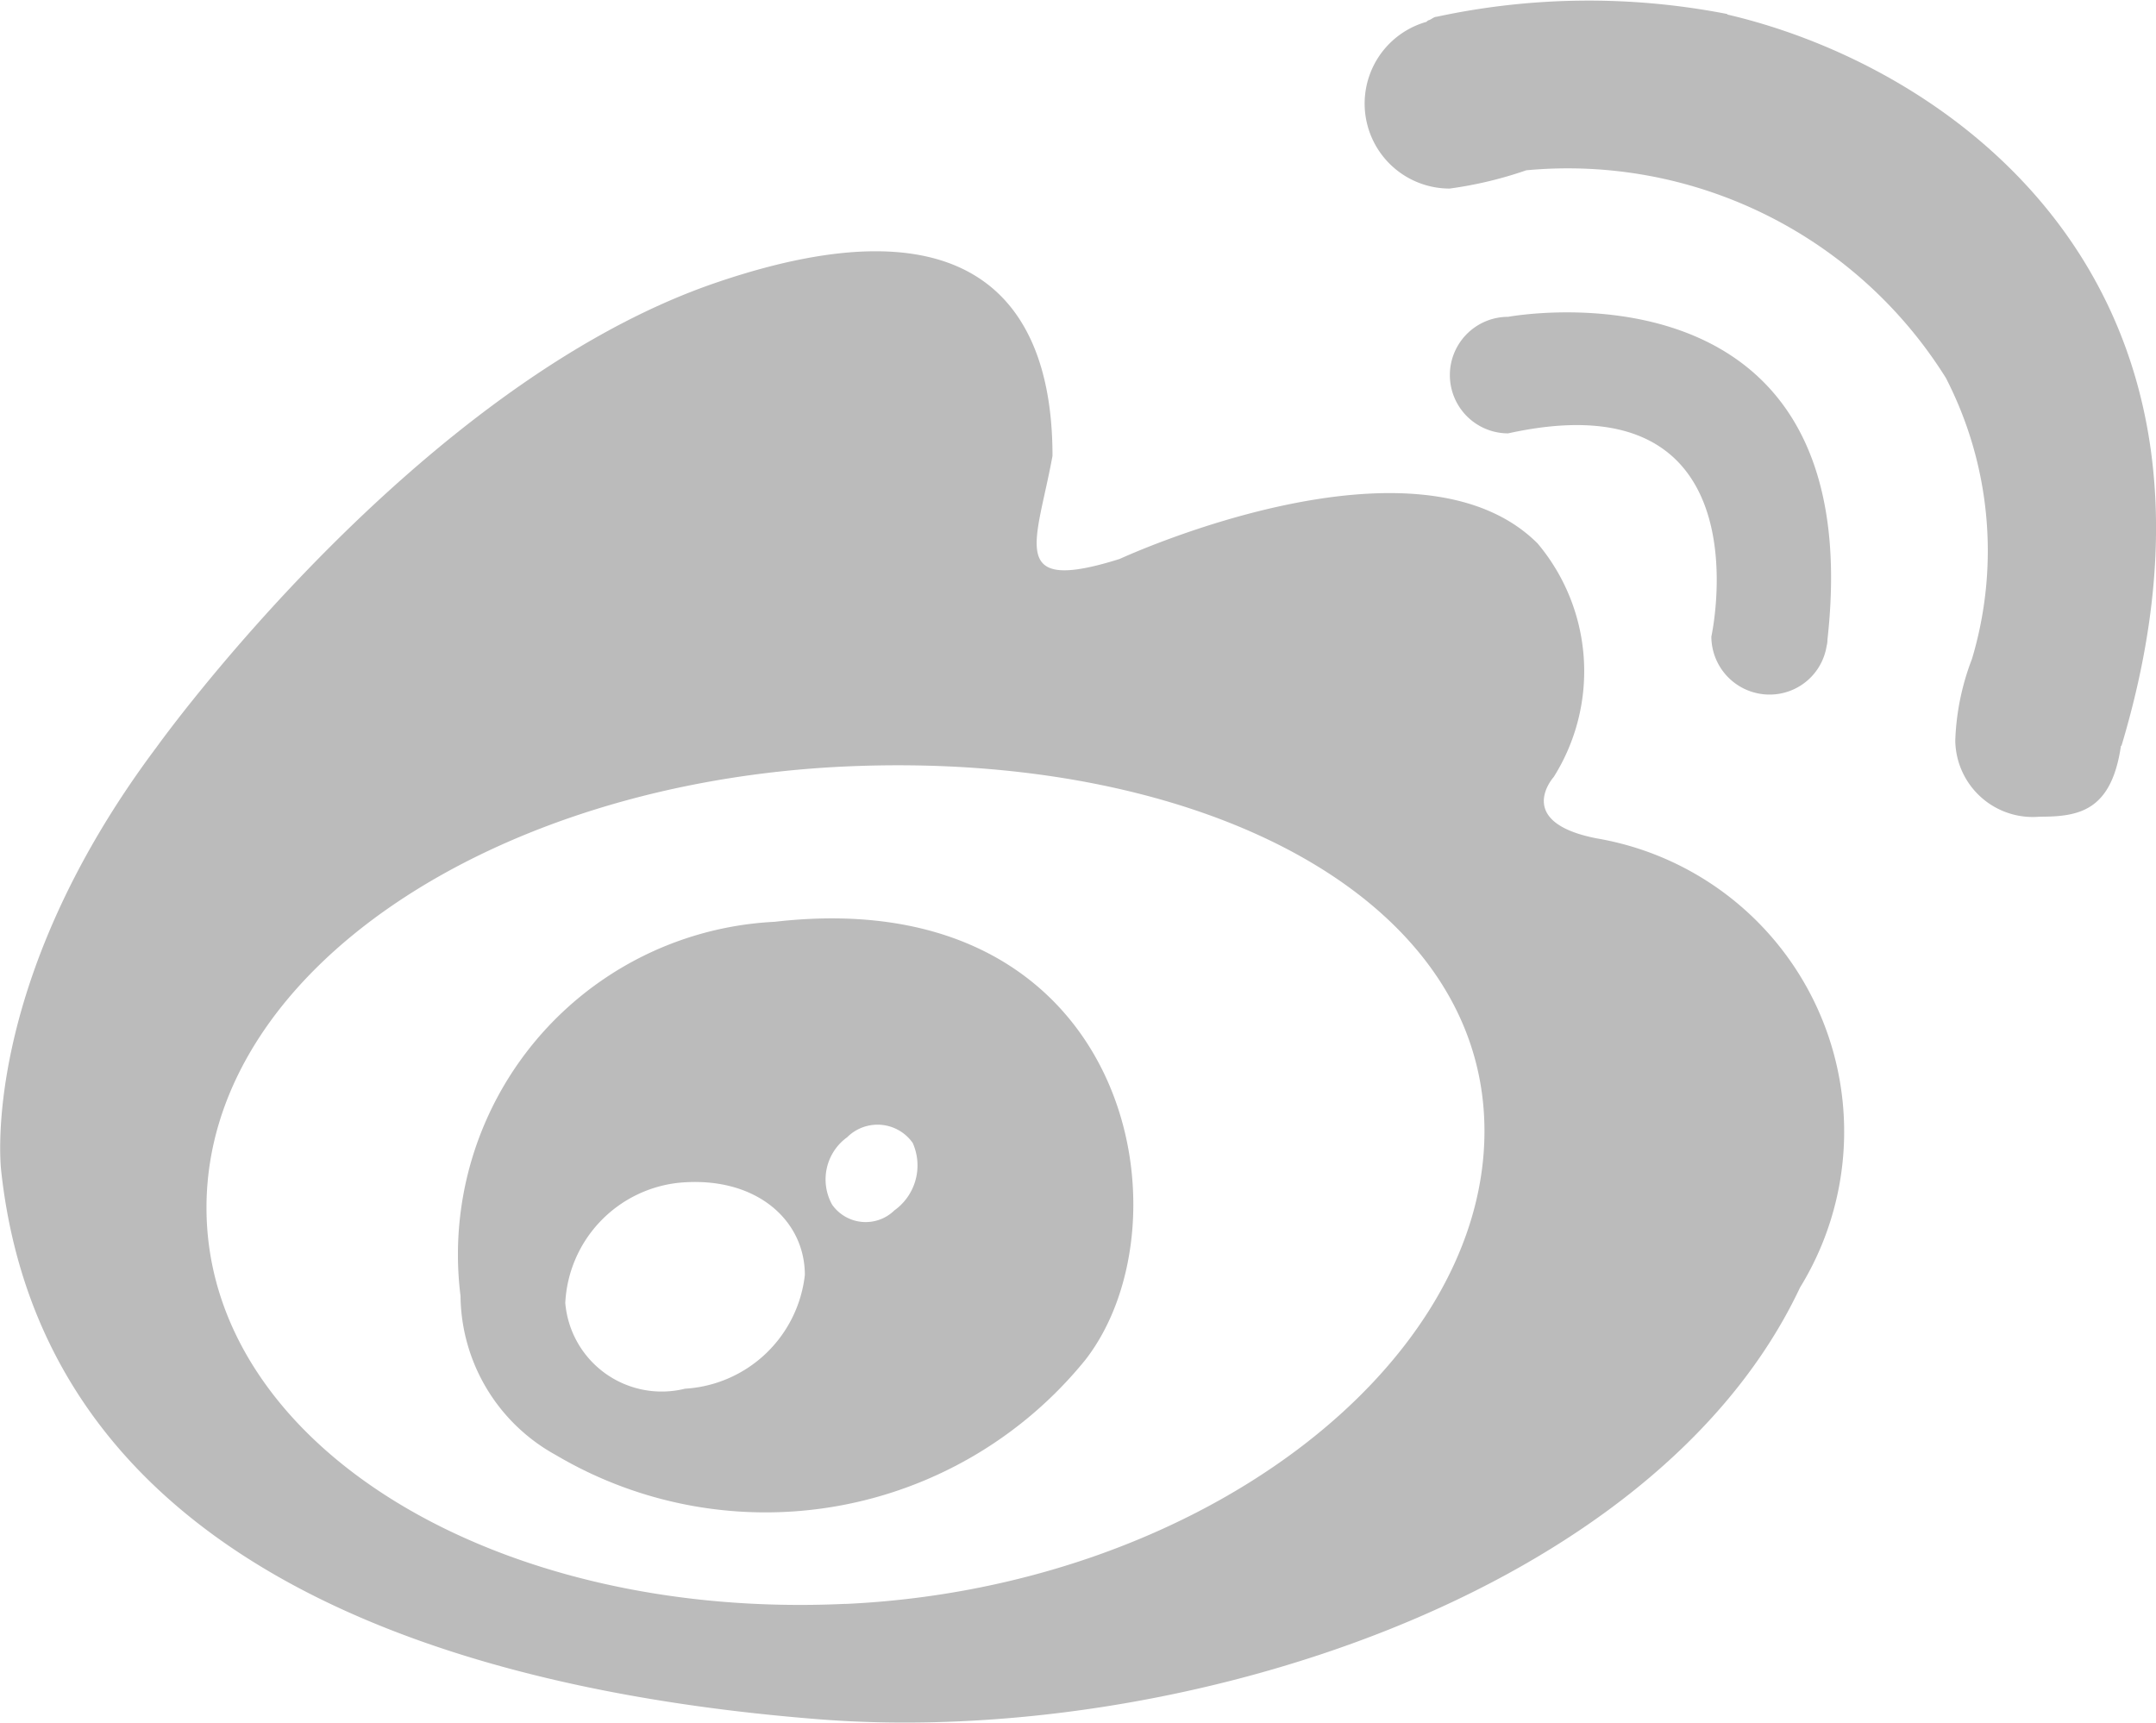 <svg id="weibo" xmlns="http://www.w3.org/2000/svg" width="24.307" height="19.422" viewBox="0 0 24.307 19.422">
  <path id="路径_24" data-name="路径 24" d="M83.3,265.854c-.947-.184-.487-.693-.487-.693a2.239,2.239,0,0,0-.182-2.633c-1.374-1.372-4.712.175-4.712.175-1.274.4-.936-.179-.757-1.162,0-1.154-.4-3.11-3.79-1.954s-6.305,5.23-6.305,5.23c-2.027,2.7-1.757,4.79-1.757,4.79.505,4.611,5.405,5.878,9.217,6.178,4.01.316,9.422-1.383,11.063-4.868a3.354,3.354,0,0,0-2.289-5.063Zm-8.476,8.63c-3.98.185-7.2-1.81-7.2-4.467s3.218-4.792,7.2-4.974,7.208,1.458,7.208,4.111-3.225,5.149-7.208,5.331Zm0,0" transform="translate(-65.296 -256.401)" fill="#bbb"/>
  <path id="路径_25" data-name="路径 25" d="M259.077,535.67a3.756,3.756,0,0,0-3.541,4.219,2.068,2.068,0,0,0,1.073,1.792,4.642,4.642,0,0,0,5.973-1.074c1.22-1.573.5-5.4-3.505-4.937Zm-1.01,5.264a1.091,1.091,0,0,1-1.35-.967A1.434,1.434,0,0,1,258,538.612c.859-.08,1.418.415,1.418,1.04a1.446,1.446,0,0,1-1.35,1.282Zm2.359-2.009a.463.463,0,0,1-.7-.065.586.586,0,0,1,.169-.761.485.485,0,0,1,.739.064.623.623,0,0,1-.21.763Zm0,0" transform="translate(-250.344 -525.277)" fill="#bbb"/>
  <path id="路径_26" data-name="路径 26" d="M669.723,288.814a.65.65,0,0,0,.642-.55.254.254,0,0,0,.009-.07c.49-4.4-3.6-3.639-3.6-3.639a.657.657,0,0,0,0,1.314c2.939-.648,2.291,2.291,2.291,2.291a.656.656,0,0,0,.66.654Zm0,0" transform="translate(-649.771 -280.983)" fill="#bbb"/>
  <path id="路径_27" data-name="路径 27" d="M635.031,155.227a8.147,8.147,0,0,0-3.276.031c-.033,0-.062.033-.09.039a.048.048,0,0,0-.024.018.958.958,0,0,0,.26,1.88,4.466,4.466,0,0,0,.864-.206,5.026,5.026,0,0,1,4.731,2.341,4.254,4.254,0,0,1,.294,3.169,2.816,2.816,0,0,0-.188.92.874.874,0,0,0,.951.858c.439,0,.809-.059.917-.8h.006c1.562-5.206-1.911-7.654-4.443-8.244Zm0,0" transform="translate(-615.558 -155.069)" fill="#bbb"/>
</svg>
